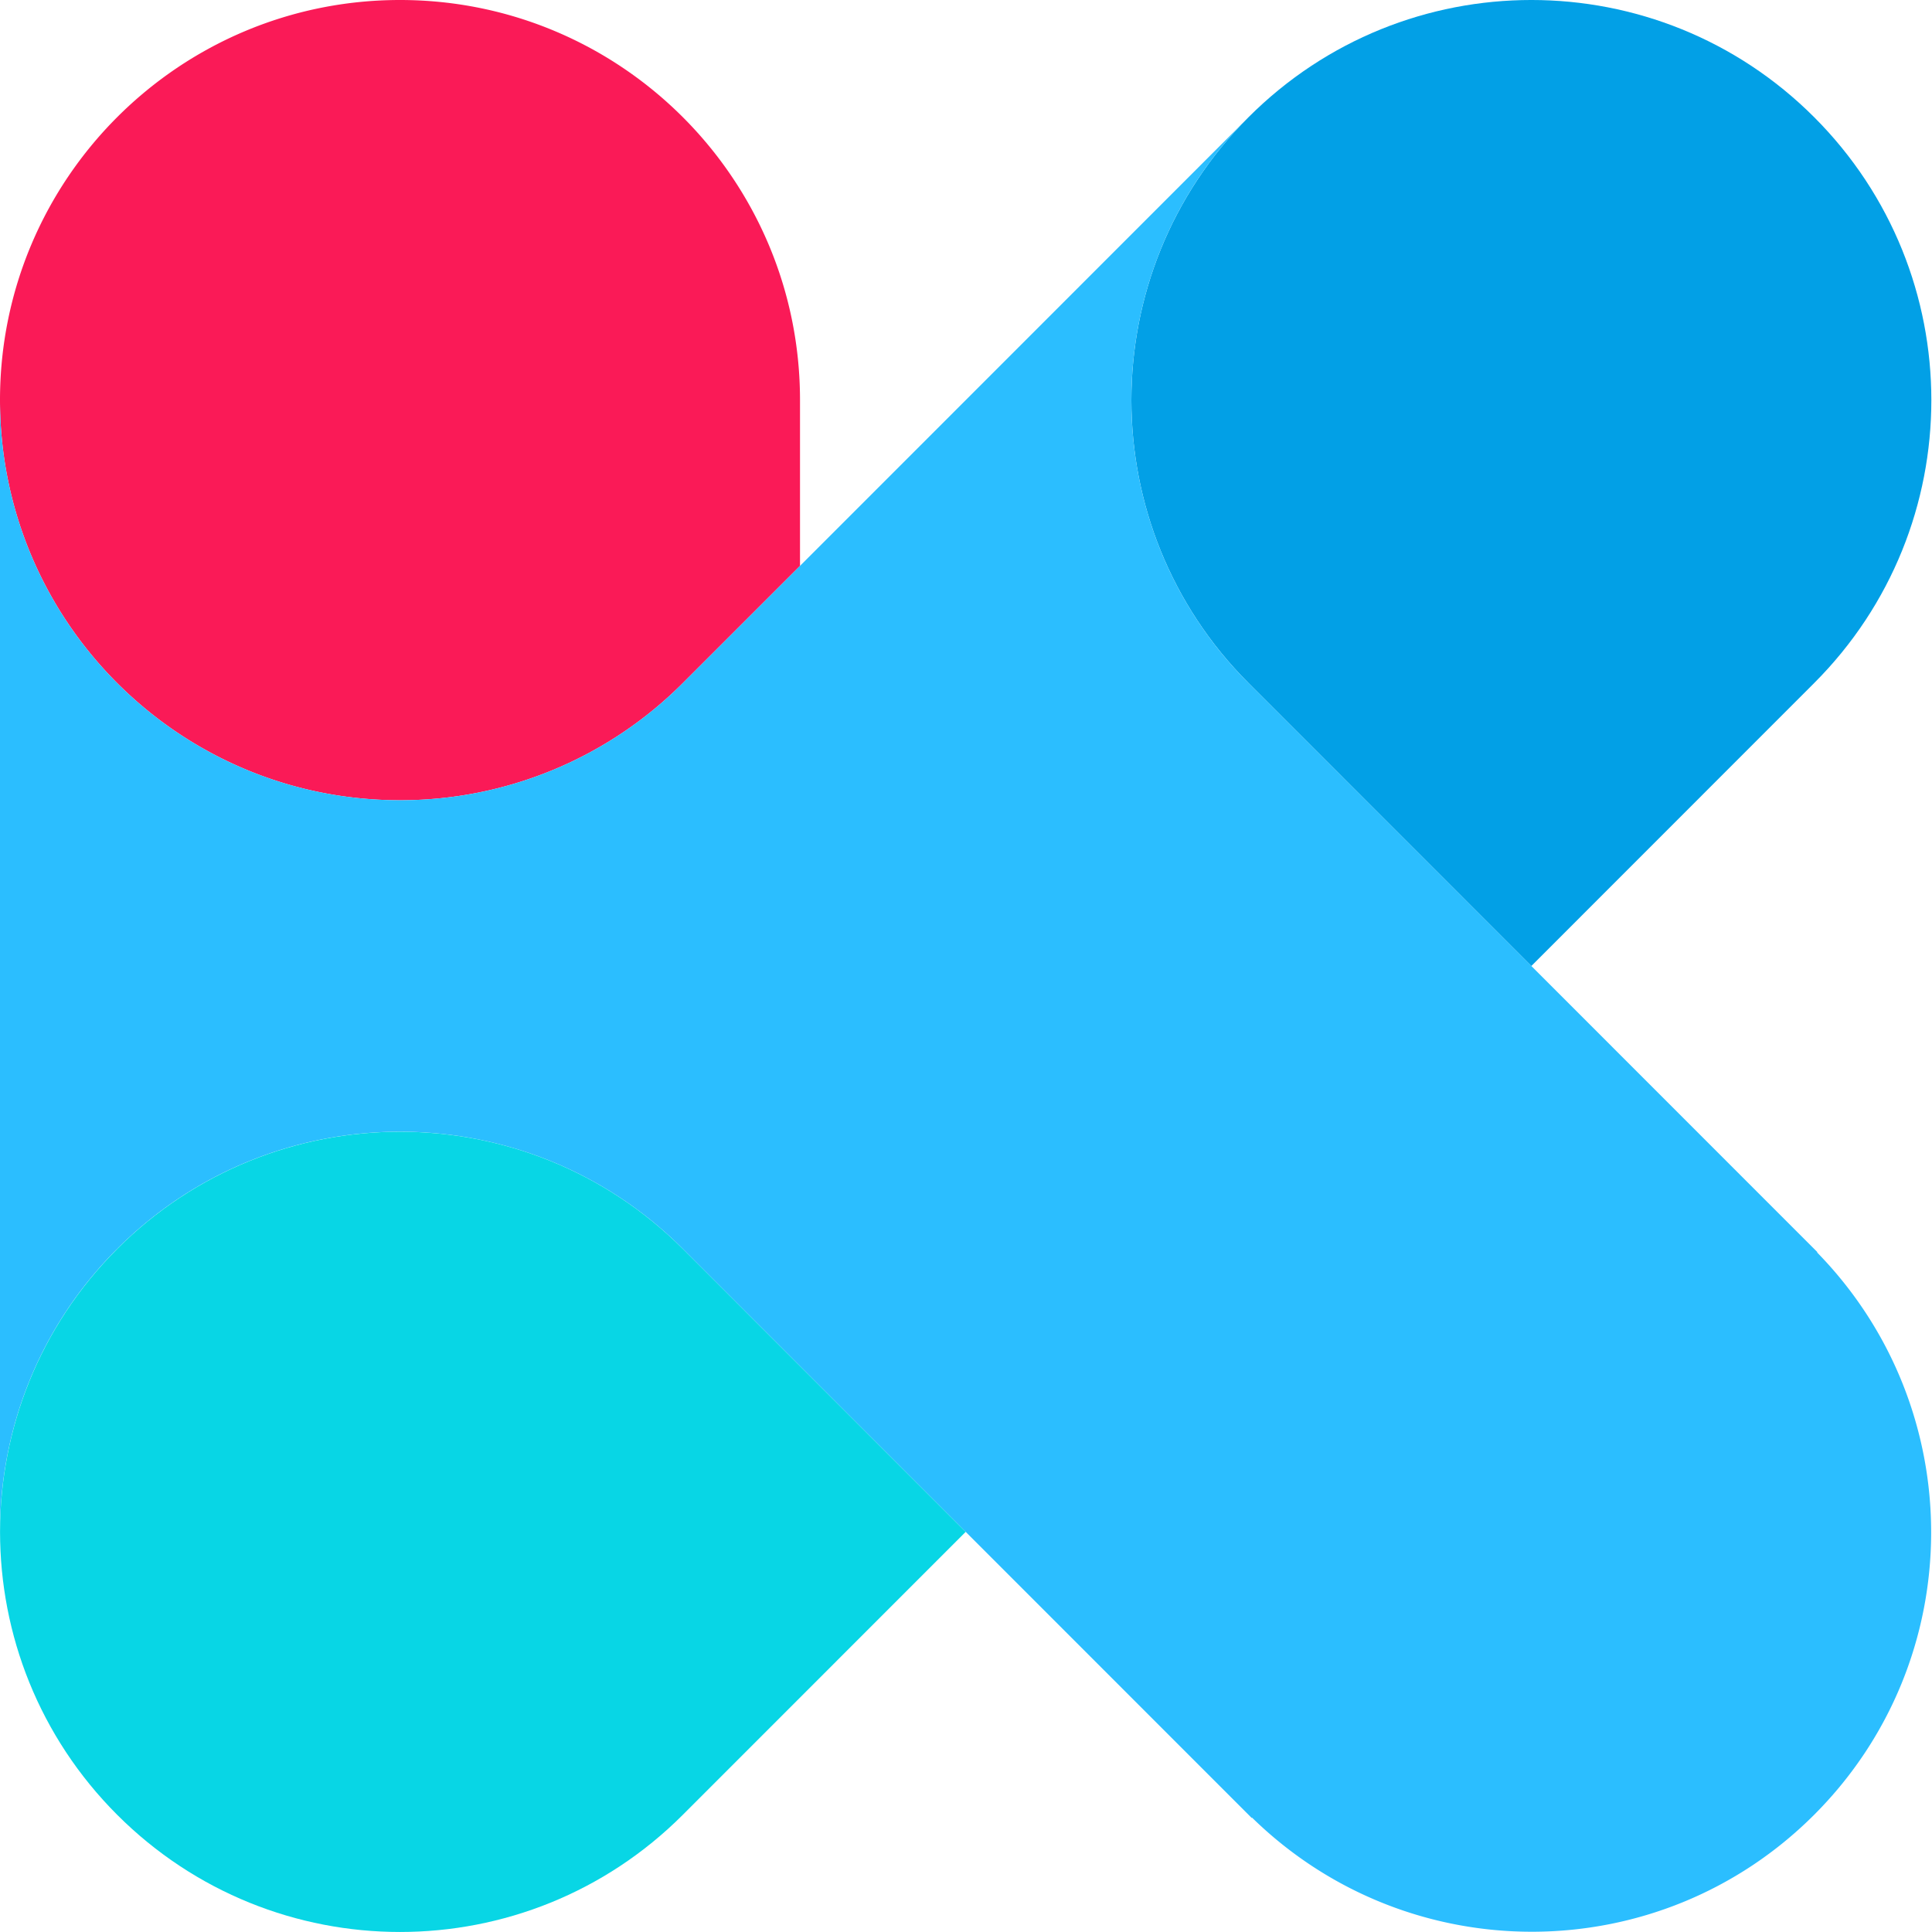 <svg width="48" height="48" viewBox="0 0 48 48" xmlns="http://www.w3.org/2000/svg"><g id="Symbols" stroke="none" stroke-width="1" fill="none" fill-rule="evenodd"><g id="Assets/Logos/Icon-kumacms-negative"><g id="Group-33"><path d="M45.073 2.912c-3.88-3.883-10.173-3.883-14.054 0-3.88 3.882-3.88 10.176 0 14.058L38.046 24l7.027-7.03c3.881-3.882 3.881-10.176 0-14.058" id="Fill-1" fill="#02A0E6"/><path d="M9.938 19.882a9.905 9.905 0 0 0 7.026-2.911h.001v-.001l2.911-2.911V9.94c0-5.49-4.45-9.94-9.938-9.94S0 4.45 0 9.94c0 5.491 4.45 9.942 9.938 9.942" id="Fill-3" fill="#FA1A57"/><path d="M45.145 31.117l.008-.008-.603-.603L38.046 24l-7.027-7.03c-3.88-3.882-3.88-10.176 0-14.058l-7.027 7.03-4.116 4.117-2.91 2.91-.001.001a9.904 9.904 0 0 1-7.027 2.912C4.45 19.882 0 15.432 0 9.942v28.116c0-2.544.97-5.088 2.91-7.03 3.882-3.882 10.174-3.882 14.055 0l7.027 7.03 6.504 6.506.603.603.008-.008c3.887 3.8 10.113 3.783 13.966-.072 3.854-3.855 3.871-10.083.072-13.971" id="Fill-5" fill="#2BBEFF"/><path d="M2.911 31.03c-3.88 3.882-3.88 10.176 0 14.058 3.881 3.882 10.173 3.882 14.054 0l7.027-7.029-7.027-7.03c-3.88-3.882-10.173-3.882-14.054 0" id="Fill-7" fill="#08D6E5"/></g></g></g></svg>